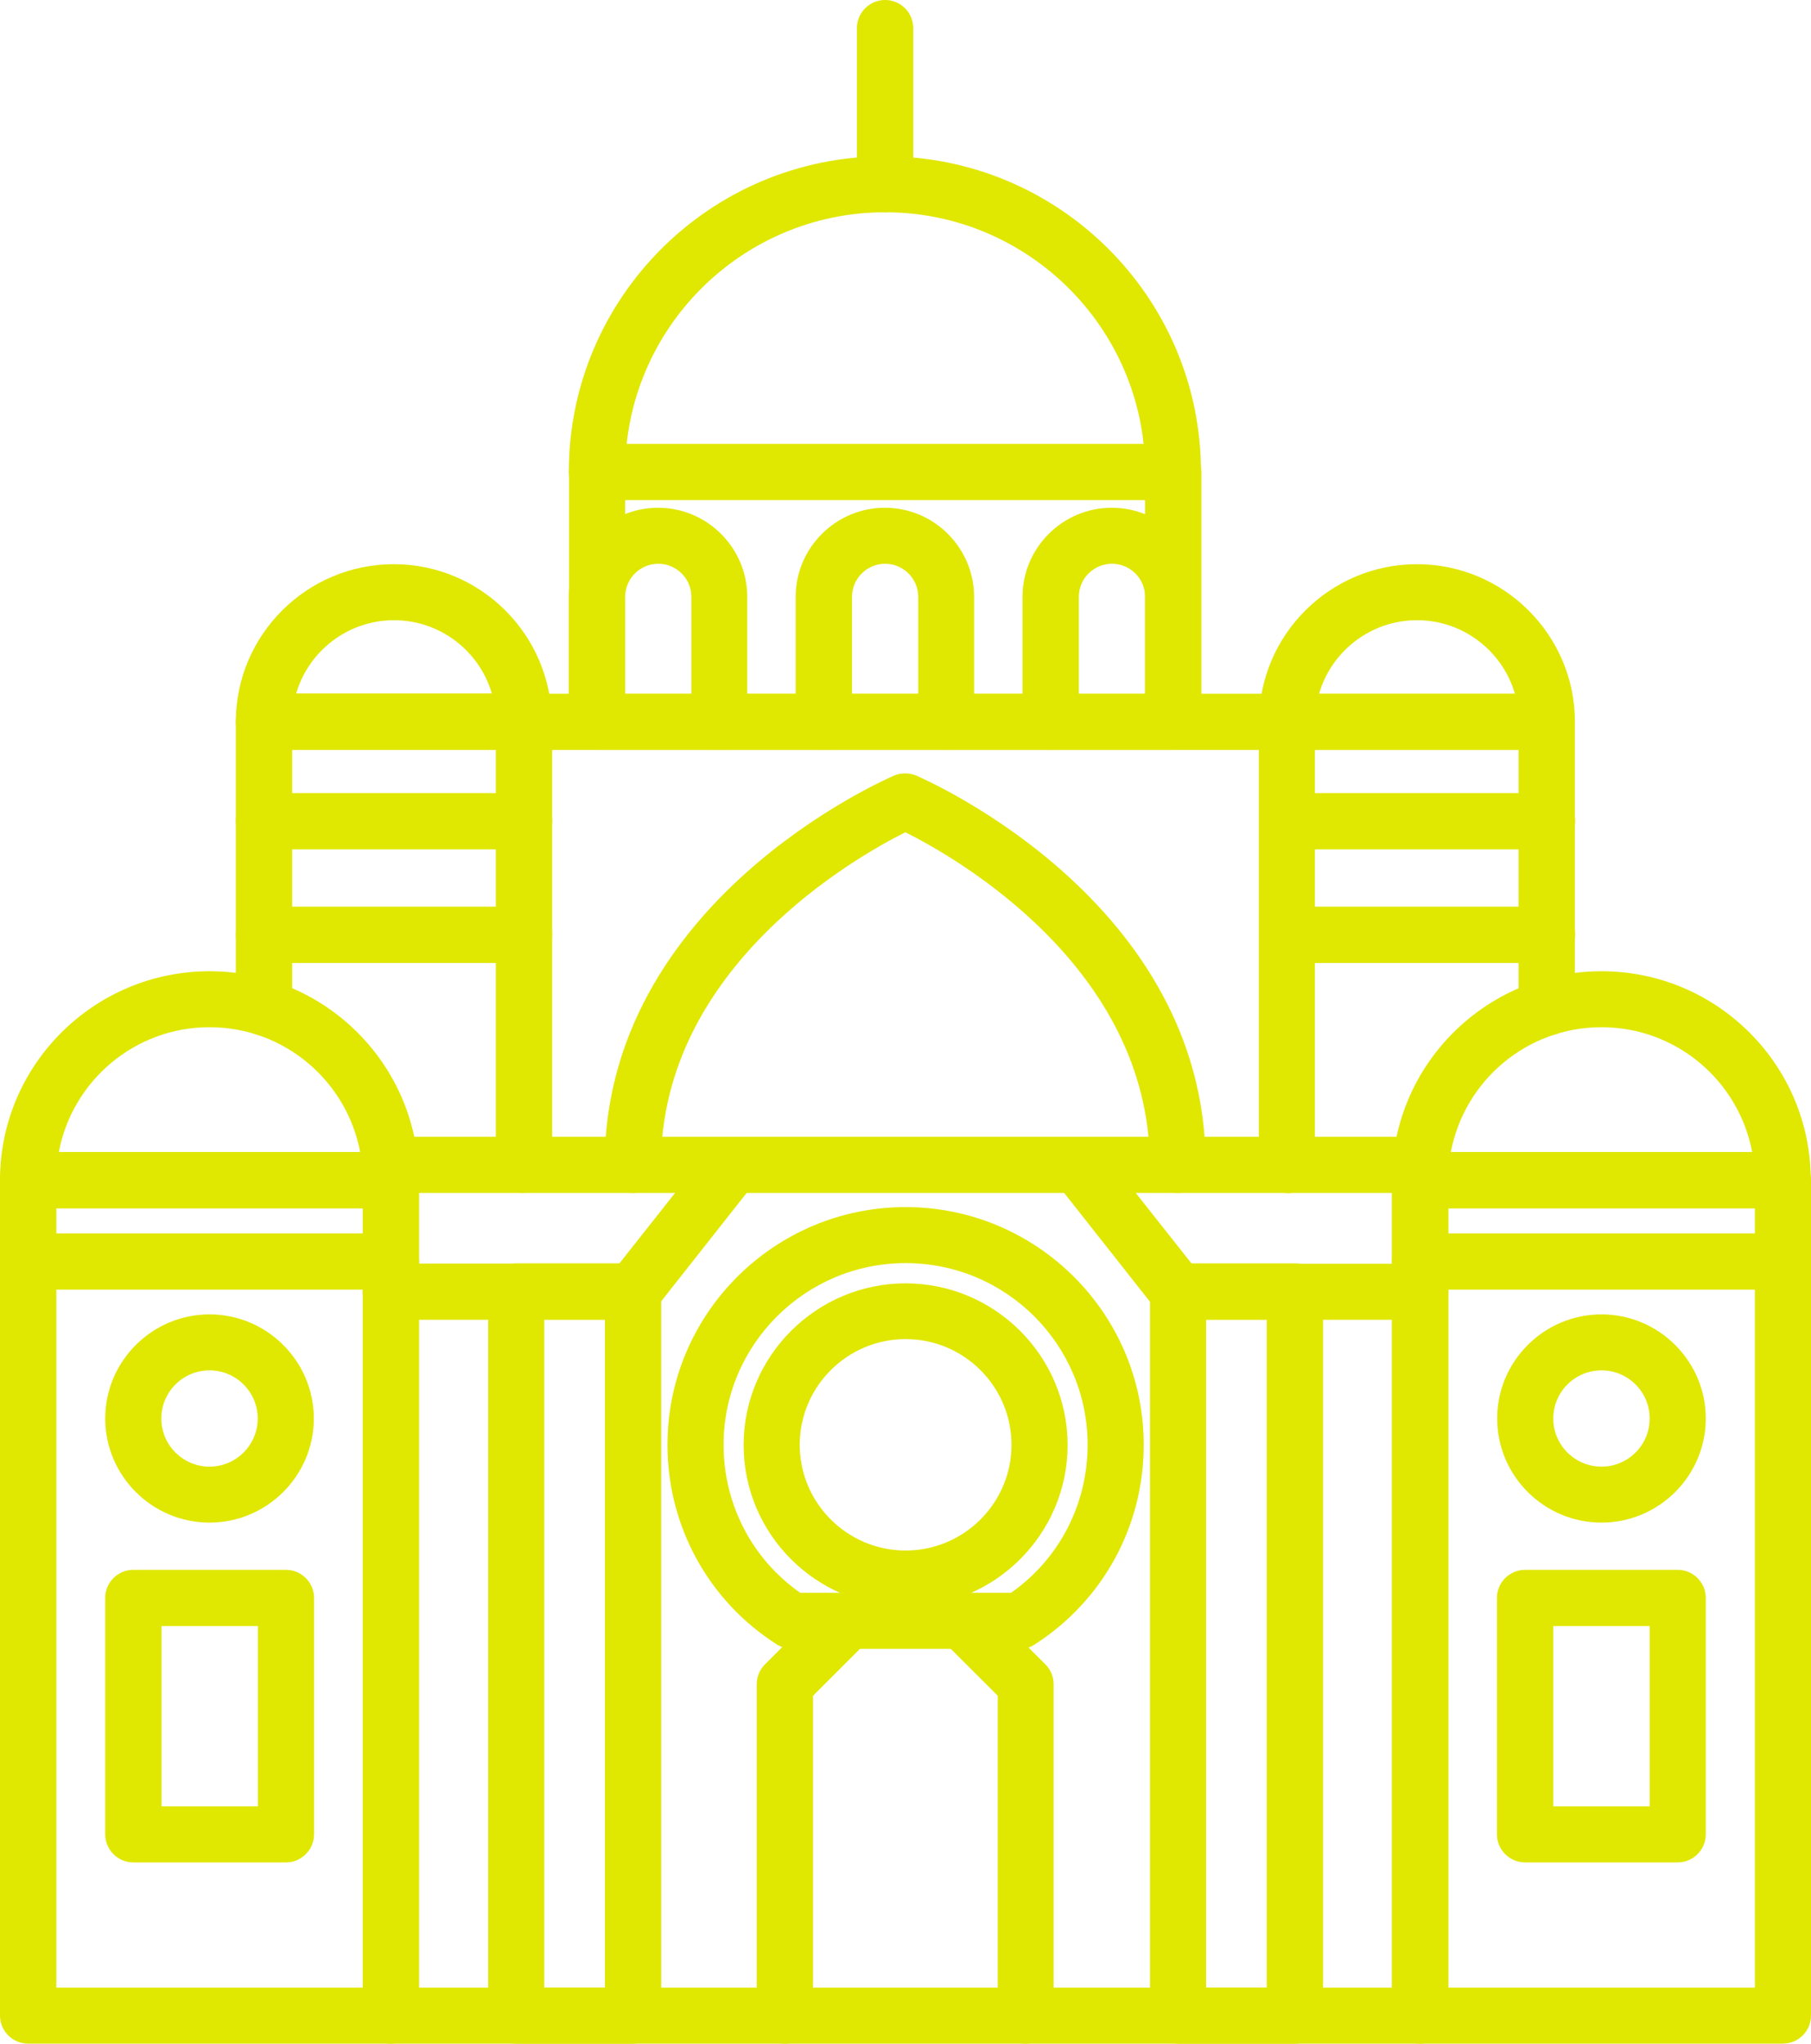 <svg width="39" height="44" viewBox="0 0 39 44" fill="none" xmlns="http://www.w3.org/2000/svg">
<path d="M21.957 35.498H17.048C16.931 35.498 16.82 35.464 16.723 35.401C15.253 34.462 14.374 32.855 14.374 31.107C14.374 28.284 16.674 25.989 19.502 25.989C22.331 25.989 24.63 28.284 24.63 31.107C24.63 32.86 23.752 34.462 22.282 35.406C22.185 35.469 22.074 35.503 21.957 35.503V35.498ZM17.232 34.293H21.773C22.811 33.566 23.422 32.385 23.422 31.107C23.422 28.948 21.666 27.195 19.502 27.195C17.339 27.195 15.582 28.953 15.582 31.107C15.582 32.385 16.194 33.566 17.232 34.293Z" fill="#E0E700"/>
<path d="M19.503 34.593C17.576 34.593 16.014 33.029 16.014 31.112C16.014 29.195 17.581 27.631 19.503 27.631C21.424 27.631 22.991 29.195 22.991 31.112C22.991 33.029 21.424 34.593 19.503 34.593ZM19.503 28.831C18.246 28.831 17.222 29.853 17.222 31.107C17.222 32.361 18.246 33.383 19.503 33.383C20.759 33.383 21.783 32.361 21.783 31.107C21.783 29.853 20.759 28.831 19.503 28.831Z" fill="#E0E700"/>
<path d="M22.093 44C21.758 44 21.487 43.729 21.487 43.395V36.51L20.468 35.493H18.527L17.509 36.51V43.395C17.509 43.729 17.237 44 16.902 44C16.567 44 16.296 43.729 16.296 43.395V36.263C16.296 36.103 16.359 35.949 16.47 35.837L17.843 34.467C17.955 34.356 18.11 34.293 18.27 34.293H20.715C20.875 34.293 21.031 34.356 21.142 34.467L22.515 35.837C22.627 35.949 22.69 36.103 22.69 36.263V43.395C22.69 43.729 22.418 44 22.083 44H22.093Z" fill="#E0E700"/>
<path d="M30.583 44H8.417C8.082 44 7.811 43.729 7.811 43.395V25.079C7.811 24.745 8.082 24.474 8.417 24.474H30.583C30.918 24.474 31.189 24.745 31.189 25.079V43.395C31.189 43.729 30.918 44 30.583 44ZM29.977 42.794V25.684H9.019V42.794H29.977Z" fill="#E0E700"/>
<path d="M13.632 28.415H8.417C8.082 28.415 7.811 28.144 7.811 27.81C7.811 27.476 8.082 27.205 8.417 27.205H13.336L15.311 24.706C15.519 24.445 15.898 24.401 16.16 24.605C16.422 24.813 16.465 25.191 16.262 25.452L14.108 28.183C13.991 28.328 13.817 28.41 13.632 28.41V28.415Z" fill="#E0E700"/>
<path d="M30.583 28.415H25.368C25.183 28.415 25.009 28.333 24.892 28.188L22.738 25.457C22.53 25.195 22.578 24.818 22.84 24.61C23.102 24.401 23.48 24.45 23.689 24.711L25.664 27.209H30.583C30.918 27.209 31.189 27.481 31.189 27.815C31.189 28.149 30.918 28.42 30.583 28.42V28.415Z" fill="#E0E700"/>
<path d="M13.632 44H11.119C10.785 44 10.513 43.729 10.513 43.395V27.805C10.513 27.471 10.785 27.2 11.119 27.2H13.632C13.967 27.2 14.239 27.471 14.239 27.805V43.395C14.239 43.729 13.967 44 13.632 44ZM11.721 42.794H13.026V28.41H11.721V42.794Z" fill="#E0E700"/>
<path d="M27.886 44H25.372C25.038 44 24.766 43.729 24.766 43.395V27.805C24.766 27.471 25.038 27.2 25.372 27.2H27.886C28.22 27.2 28.492 27.471 28.492 27.805V43.395C28.492 43.729 28.22 44 27.886 44ZM25.974 42.794H27.279V28.41H25.974V42.794Z" fill="#E0E700"/>
<path d="M25.368 25.684C25.033 25.684 24.761 25.413 24.761 25.079C24.761 20.819 20.555 18.446 19.497 17.919C18.44 18.446 14.234 20.819 14.234 25.079C14.234 25.413 13.962 25.684 13.627 25.684C13.293 25.684 13.021 25.413 13.021 25.079C13.021 19.429 19.003 16.81 19.255 16.698C19.405 16.636 19.58 16.636 19.73 16.698C19.983 16.81 25.964 19.429 25.964 25.079C25.964 25.413 25.693 25.684 25.358 25.684H25.368Z" fill="#E0E700"/>
<path d="M11.284 16.147H5.686C5.351 16.147 5.079 15.875 5.079 15.541C5.079 13.668 6.608 12.147 8.48 12.147C10.353 12.147 11.881 13.672 11.881 15.541C11.881 15.875 11.609 16.147 11.275 16.147H11.284ZM6.375 14.941H10.595C10.333 14.026 9.484 13.353 8.485 13.353C7.486 13.353 6.637 14.026 6.375 14.941Z" fill="#E0E700"/>
<path d="M11.284 25.684C10.95 25.684 10.678 25.413 10.678 25.079V16.142H6.292V21.69C6.292 22.024 6.021 22.295 5.686 22.295C5.351 22.295 5.079 22.024 5.079 21.69V15.537C5.079 15.203 5.351 14.931 5.686 14.931H11.284C11.619 14.931 11.891 15.203 11.891 15.537V25.074C11.891 25.409 11.619 25.68 11.284 25.68V25.684Z" fill="#E0E700"/>
<path d="M8.417 26.014H0.606C0.272 26.014 7.0496e-07 25.742 7.0496e-07 25.408C7.0496e-07 22.93 2.023 20.911 4.512 20.911C7.001 20.911 9.019 22.93 9.019 25.408C9.019 25.742 8.747 26.014 8.412 26.014H8.417ZM1.266 24.808H7.757C7.471 23.278 6.127 22.116 4.512 22.116C2.896 22.116 1.552 23.278 1.266 24.808Z" fill="#E0E700"/>
<path d="M8.417 44H0.606C0.272 44 0 43.729 0 43.395L7.0496e-07 25.408C7.0496e-07 25.074 0.272 24.803 0.606 24.803H8.417C8.752 24.803 9.024 25.074 9.024 25.408V43.395C9.024 43.729 8.752 44 8.417 44ZM1.213 42.794H7.816V26.014H1.213V42.794Z" fill="#E0E700"/>
<path d="M8.417 27.766H0.606C0.272 27.766 0 27.495 0 27.161C0 26.827 0.272 26.556 0.606 26.556H8.417C8.752 26.556 9.024 26.827 9.024 27.161C9.024 27.495 8.752 27.766 8.417 27.766Z" fill="#E0E700"/>
<path d="M11.284 18.287H5.686C5.351 18.287 5.079 18.015 5.079 17.681C5.079 17.347 5.351 17.076 5.686 17.076H11.284C11.619 17.076 11.891 17.347 11.891 17.681C11.891 18.015 11.619 18.287 11.284 18.287Z" fill="#E0E700"/>
<path d="M11.284 20.732H5.686C5.351 20.732 5.079 20.46 5.079 20.126C5.079 19.792 5.351 19.521 5.686 19.521H11.284C11.619 19.521 11.891 19.792 11.891 20.126C11.891 20.46 11.619 20.732 11.284 20.732Z" fill="#E0E700"/>
<path d="M27.716 16.147L11.284 16.147C10.95 16.147 10.678 15.875 10.678 15.541C10.678 15.207 10.949 14.936 11.284 14.936H27.716C28.05 14.936 28.322 15.207 28.322 15.541C28.322 15.875 28.05 16.147 27.716 16.147Z" fill="#E0E700"/>
<path d="M33.314 16.147H27.721C27.386 16.147 27.114 15.875 27.114 15.541C27.114 13.668 28.642 12.147 30.515 12.147C32.388 12.147 33.916 13.672 33.916 15.541C33.916 15.875 33.644 16.147 33.309 16.147H33.314ZM28.405 14.941H32.625C32.363 14.026 31.515 13.353 30.515 13.353C29.516 13.353 28.667 14.026 28.405 14.941Z" fill="#E0E700"/>
<path d="M27.716 25.684C27.381 25.684 27.109 25.413 27.109 25.079V15.541C27.109 15.207 27.381 14.936 27.716 14.936H33.309C33.644 14.936 33.916 15.207 33.916 15.541L33.916 21.695C33.916 22.029 33.644 22.3 33.309 22.3C32.975 22.3 32.703 22.029 32.703 21.695V16.147H28.317V25.084C28.317 25.418 28.046 25.689 27.711 25.689L27.716 25.684Z" fill="#E0E700"/>
<path d="M38.394 26.014H30.583C30.248 26.014 29.977 25.742 29.977 25.408C29.977 22.93 32 20.911 34.488 20.911C36.977 20.911 38.995 22.93 38.995 25.408C38.995 25.742 38.724 26.014 38.389 26.014H38.394ZM31.243 24.808H37.734C37.448 23.278 36.104 22.116 34.488 22.116C32.873 22.116 31.529 23.278 31.243 24.808Z" fill="#E0E700"/>
<path d="M38.394 44H30.583C30.248 44 29.977 43.729 29.977 43.395L29.977 25.408C29.977 25.074 30.248 24.803 30.583 24.803H38.394C38.728 24.803 39 25.074 39 25.408V43.395C39 43.729 38.728 44 38.394 44ZM31.189 42.794H37.792V26.014H31.189V42.794Z" fill="#E0E700"/>
<path d="M38.394 27.766H30.583C30.248 27.766 29.977 27.495 29.977 27.161C29.977 26.827 30.248 26.556 30.583 26.556H38.394C38.728 26.556 39 26.827 39 27.161C39 27.495 38.728 27.766 38.394 27.766Z" fill="#E0E700"/>
<path d="M33.314 18.287H27.721C27.386 18.287 27.114 18.015 27.114 17.681C27.114 17.347 27.386 17.076 27.721 17.076H33.314C33.649 17.076 33.921 17.347 33.921 17.681C33.921 18.015 33.649 18.287 33.314 18.287Z" fill="#E0E700"/>
<path d="M33.314 20.732H27.721C27.386 20.732 27.114 20.46 27.114 20.126C27.114 19.792 27.386 19.521 27.721 19.521H33.314C33.649 19.521 33.921 19.792 33.921 20.126C33.921 20.46 33.649 20.732 33.314 20.732Z" fill="#E0E700"/>
<path d="M25.266 16.147H12.861C12.526 16.147 12.255 15.875 12.255 15.541V10.162C12.255 9.828 12.526 9.557 12.861 9.557H25.266C25.601 9.557 25.872 9.828 25.872 10.162V15.541C25.872 15.875 25.601 16.147 25.266 16.147ZM13.462 14.941H24.659V10.768H13.462V14.941Z" fill="#E0E700"/>
<path d="M20.381 16.147C20.046 16.147 19.774 15.875 19.774 15.541V12.85C19.774 12.457 19.454 12.138 19.061 12.138C18.668 12.138 18.348 12.457 18.348 12.85V15.541C18.348 15.875 18.076 16.147 17.741 16.147C17.407 16.147 17.135 15.875 17.135 15.541V12.85C17.135 11.794 17.999 10.932 19.056 10.932C20.114 10.932 20.977 11.794 20.977 12.85V15.541C20.977 15.875 20.706 16.147 20.371 16.147H20.381Z" fill="#E0E700"/>
<path d="M15.495 16.147C15.161 16.147 14.889 15.875 14.889 15.541V12.85C14.889 12.457 14.569 12.138 14.176 12.138C13.783 12.138 13.463 12.457 13.463 12.85V15.541C13.463 15.875 13.191 16.147 12.856 16.147C12.521 16.147 12.25 15.875 12.25 15.541V12.85C12.25 11.794 13.113 10.932 14.171 10.932C15.228 10.932 16.092 11.794 16.092 12.85V15.541C16.092 15.875 15.82 16.147 15.486 16.147H15.495Z" fill="#E0E700"/>
<path d="M25.266 16.147C24.931 16.147 24.66 15.875 24.66 15.541V12.85C24.66 12.457 24.339 12.138 23.946 12.138C23.553 12.138 23.233 12.457 23.233 12.85V15.541C23.233 15.875 22.962 16.147 22.627 16.147C22.292 16.147 22.02 15.875 22.02 15.541V12.85C22.02 11.794 22.884 10.932 23.942 10.932C24.999 10.932 25.863 11.794 25.863 12.85V15.541C25.863 15.875 25.591 16.147 25.256 16.147L25.266 16.147Z" fill="#E0E700"/>
<path d="M25.266 10.763C24.931 10.763 24.66 10.492 24.66 10.158C24.66 7.078 22.146 4.57 19.061 4.57C15.976 4.57 13.463 7.078 13.463 10.158C13.463 10.492 13.191 10.763 12.856 10.763C12.521 10.763 12.25 10.492 12.25 10.158C12.25 6.41 15.301 3.365 19.056 3.365C22.811 3.365 25.863 6.41 25.863 10.158C25.863 10.492 25.591 10.763 25.256 10.763H25.266Z" fill="#E0E700"/>
<path d="M19.061 4.575C18.726 4.575 18.454 4.304 18.454 3.97V0.605C18.454 0.271 18.726 0 19.061 0C19.396 0 19.667 0.271 19.667 0.605V3.97C19.667 4.304 19.396 4.575 19.061 4.575Z" fill="#E0E700"/>
<path d="M6.156 40.098H2.872C2.537 40.098 2.266 39.827 2.266 39.492V34.404C2.266 34.07 2.537 33.799 2.872 33.799H6.156C6.491 33.799 6.763 34.07 6.763 34.404V39.492C6.763 39.827 6.491 40.098 6.156 40.098ZM3.478 38.892H5.555V35.009H3.478V38.892Z" fill="#E0E700"/>
<path d="M36.128 40.098H32.844C32.509 40.098 32.237 39.827 32.237 39.492V34.404C32.237 34.07 32.509 33.799 32.844 33.799H36.128C36.463 33.799 36.734 34.07 36.734 34.404V39.492C36.734 39.827 36.463 40.098 36.128 40.098ZM33.45 38.892H35.526V35.009H33.45V38.892Z" fill="#E0E700"/>
<path d="M4.512 32.782C3.275 32.782 2.266 31.775 2.266 30.541C2.266 29.306 3.275 28.299 4.512 28.299C5.749 28.299 6.758 29.306 6.758 30.541C6.758 31.775 5.749 32.782 4.512 32.782ZM4.512 29.504C3.939 29.504 3.474 29.969 3.474 30.541C3.474 31.112 3.939 31.577 4.512 31.577C5.084 31.577 5.55 31.112 5.55 30.541C5.55 29.969 5.084 29.504 4.512 29.504Z" fill="#E0E700"/>
<path d="M34.488 32.782C33.251 32.782 32.242 31.775 32.242 30.541C32.242 29.306 33.251 28.299 34.488 28.299C35.725 28.299 36.734 29.306 36.734 30.541C36.734 31.775 35.725 32.782 34.488 32.782ZM34.488 29.504C33.916 29.504 33.45 29.969 33.45 30.541C33.45 31.112 33.916 31.577 34.488 31.577C35.061 31.577 35.526 31.112 35.526 30.541C35.526 29.969 35.061 29.504 34.488 29.504Z" fill="#E0E700"/>
</svg>
